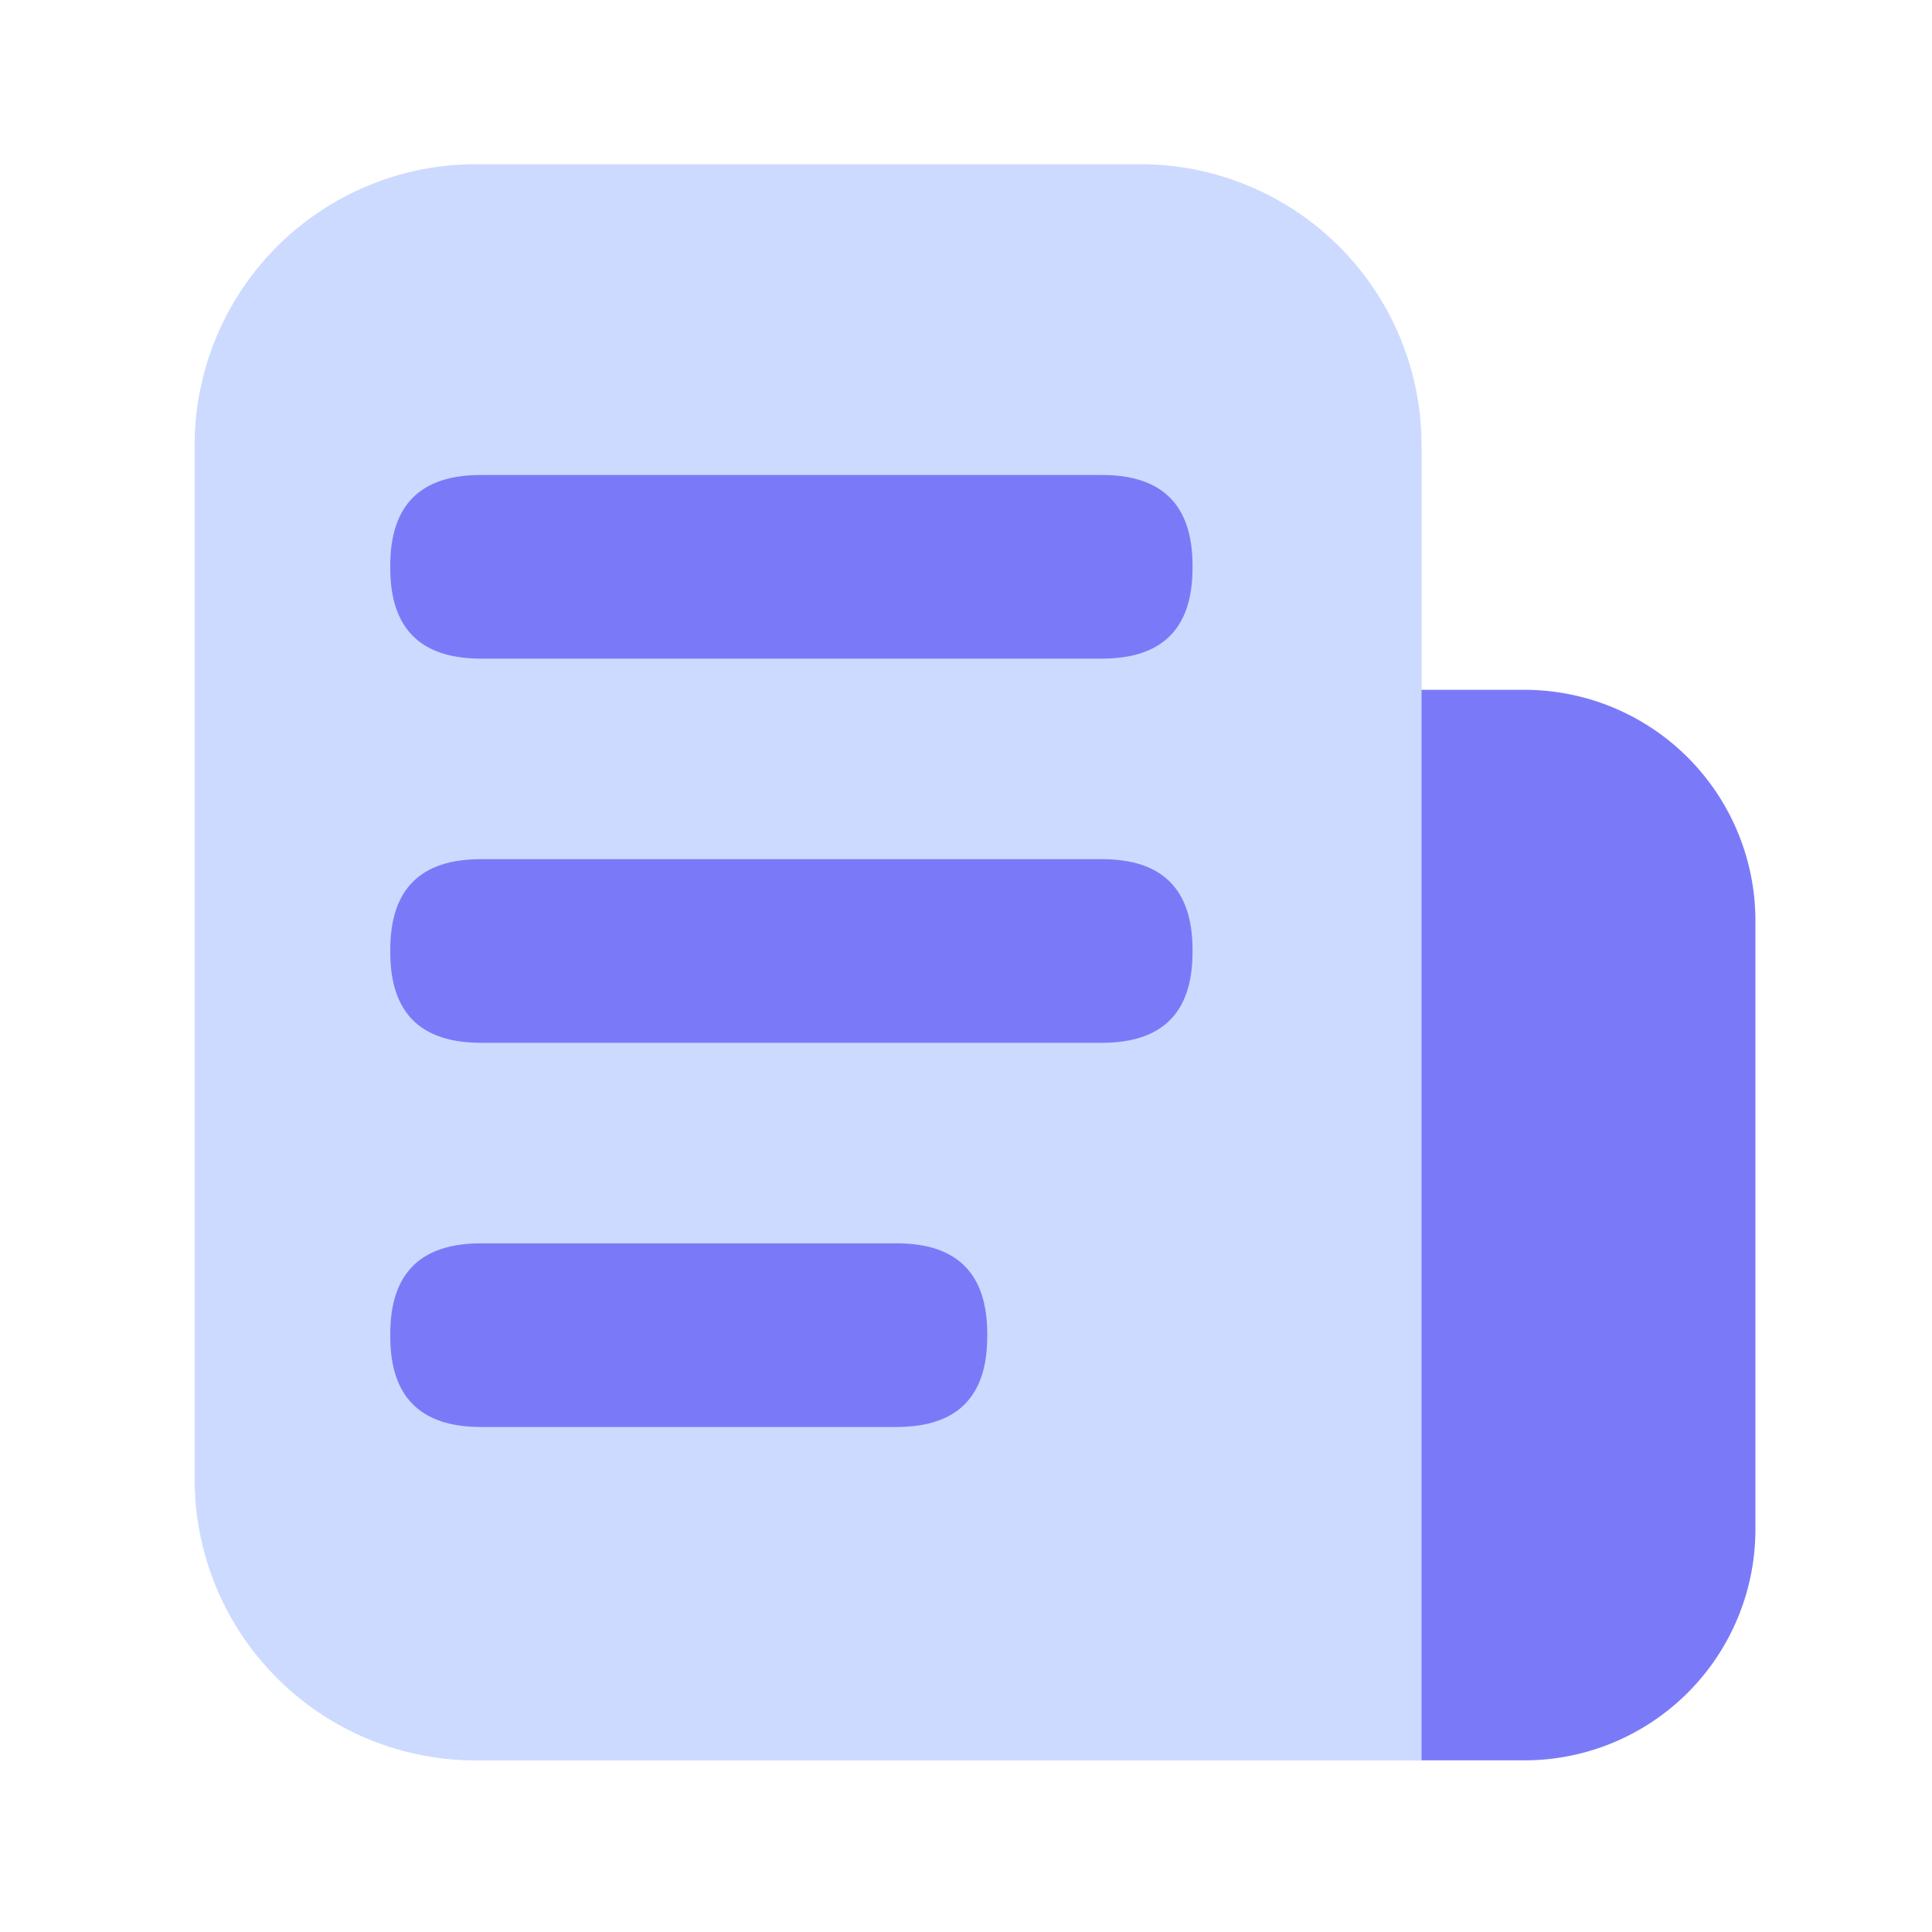 <svg t="1718524719138" class="icon" viewBox="0 0 1024 1024" version="1.1" xmlns="http://www.w3.org/2000/svg" p-id="73198" width="24" height="24"><path d="M689.152 365.619h118.835a122.419 122.419 0 0 1 122.419 122.419v322.56a122.419 122.419 0 0 1-122.419 122.419H689.152V365.619z" fill="#7A7AF9" p-id="73199"></path><path d="M252.211 87.04h352.205a149.043 149.043 0 0 1 149.043 149.043v696.986h-501.248a149.043 149.043 0 0 1-149.043-149.043v-547.84A149.043 149.043 0 0 1 252.211 87.04z" fill="#CCDAFF" p-id="73200"></path><path d="M206.848 251.75m47.974 0l329.267 0q47.974 0 47.974 47.974l0 1.382q0 47.974-47.974 47.974l-329.267 0q-47.974 0-47.974-47.974l0-1.382q0-47.974 47.974-47.974Z" fill="#7A7AF9" p-id="73201"></path><path d="M206.848 455.373m47.974 0l329.267 0q47.974 0 47.974 47.974l0 1.382q0 47.974-47.974 47.974l-329.267 0q-47.974 0-47.974-47.974l0-1.382q0-47.974 47.974-47.974Z" fill="#7A7AF9" p-id="73202"></path><path d="M206.848 658.995m47.974 0l220.467 0q47.974 0 47.974 47.974l0 1.382q0 47.974-47.974 47.974l-220.467 0q-47.974 0-47.974-47.974l0-1.382q0-47.974 47.974-47.974Z" fill="#7A7AF9" p-id="73203"></path></svg>